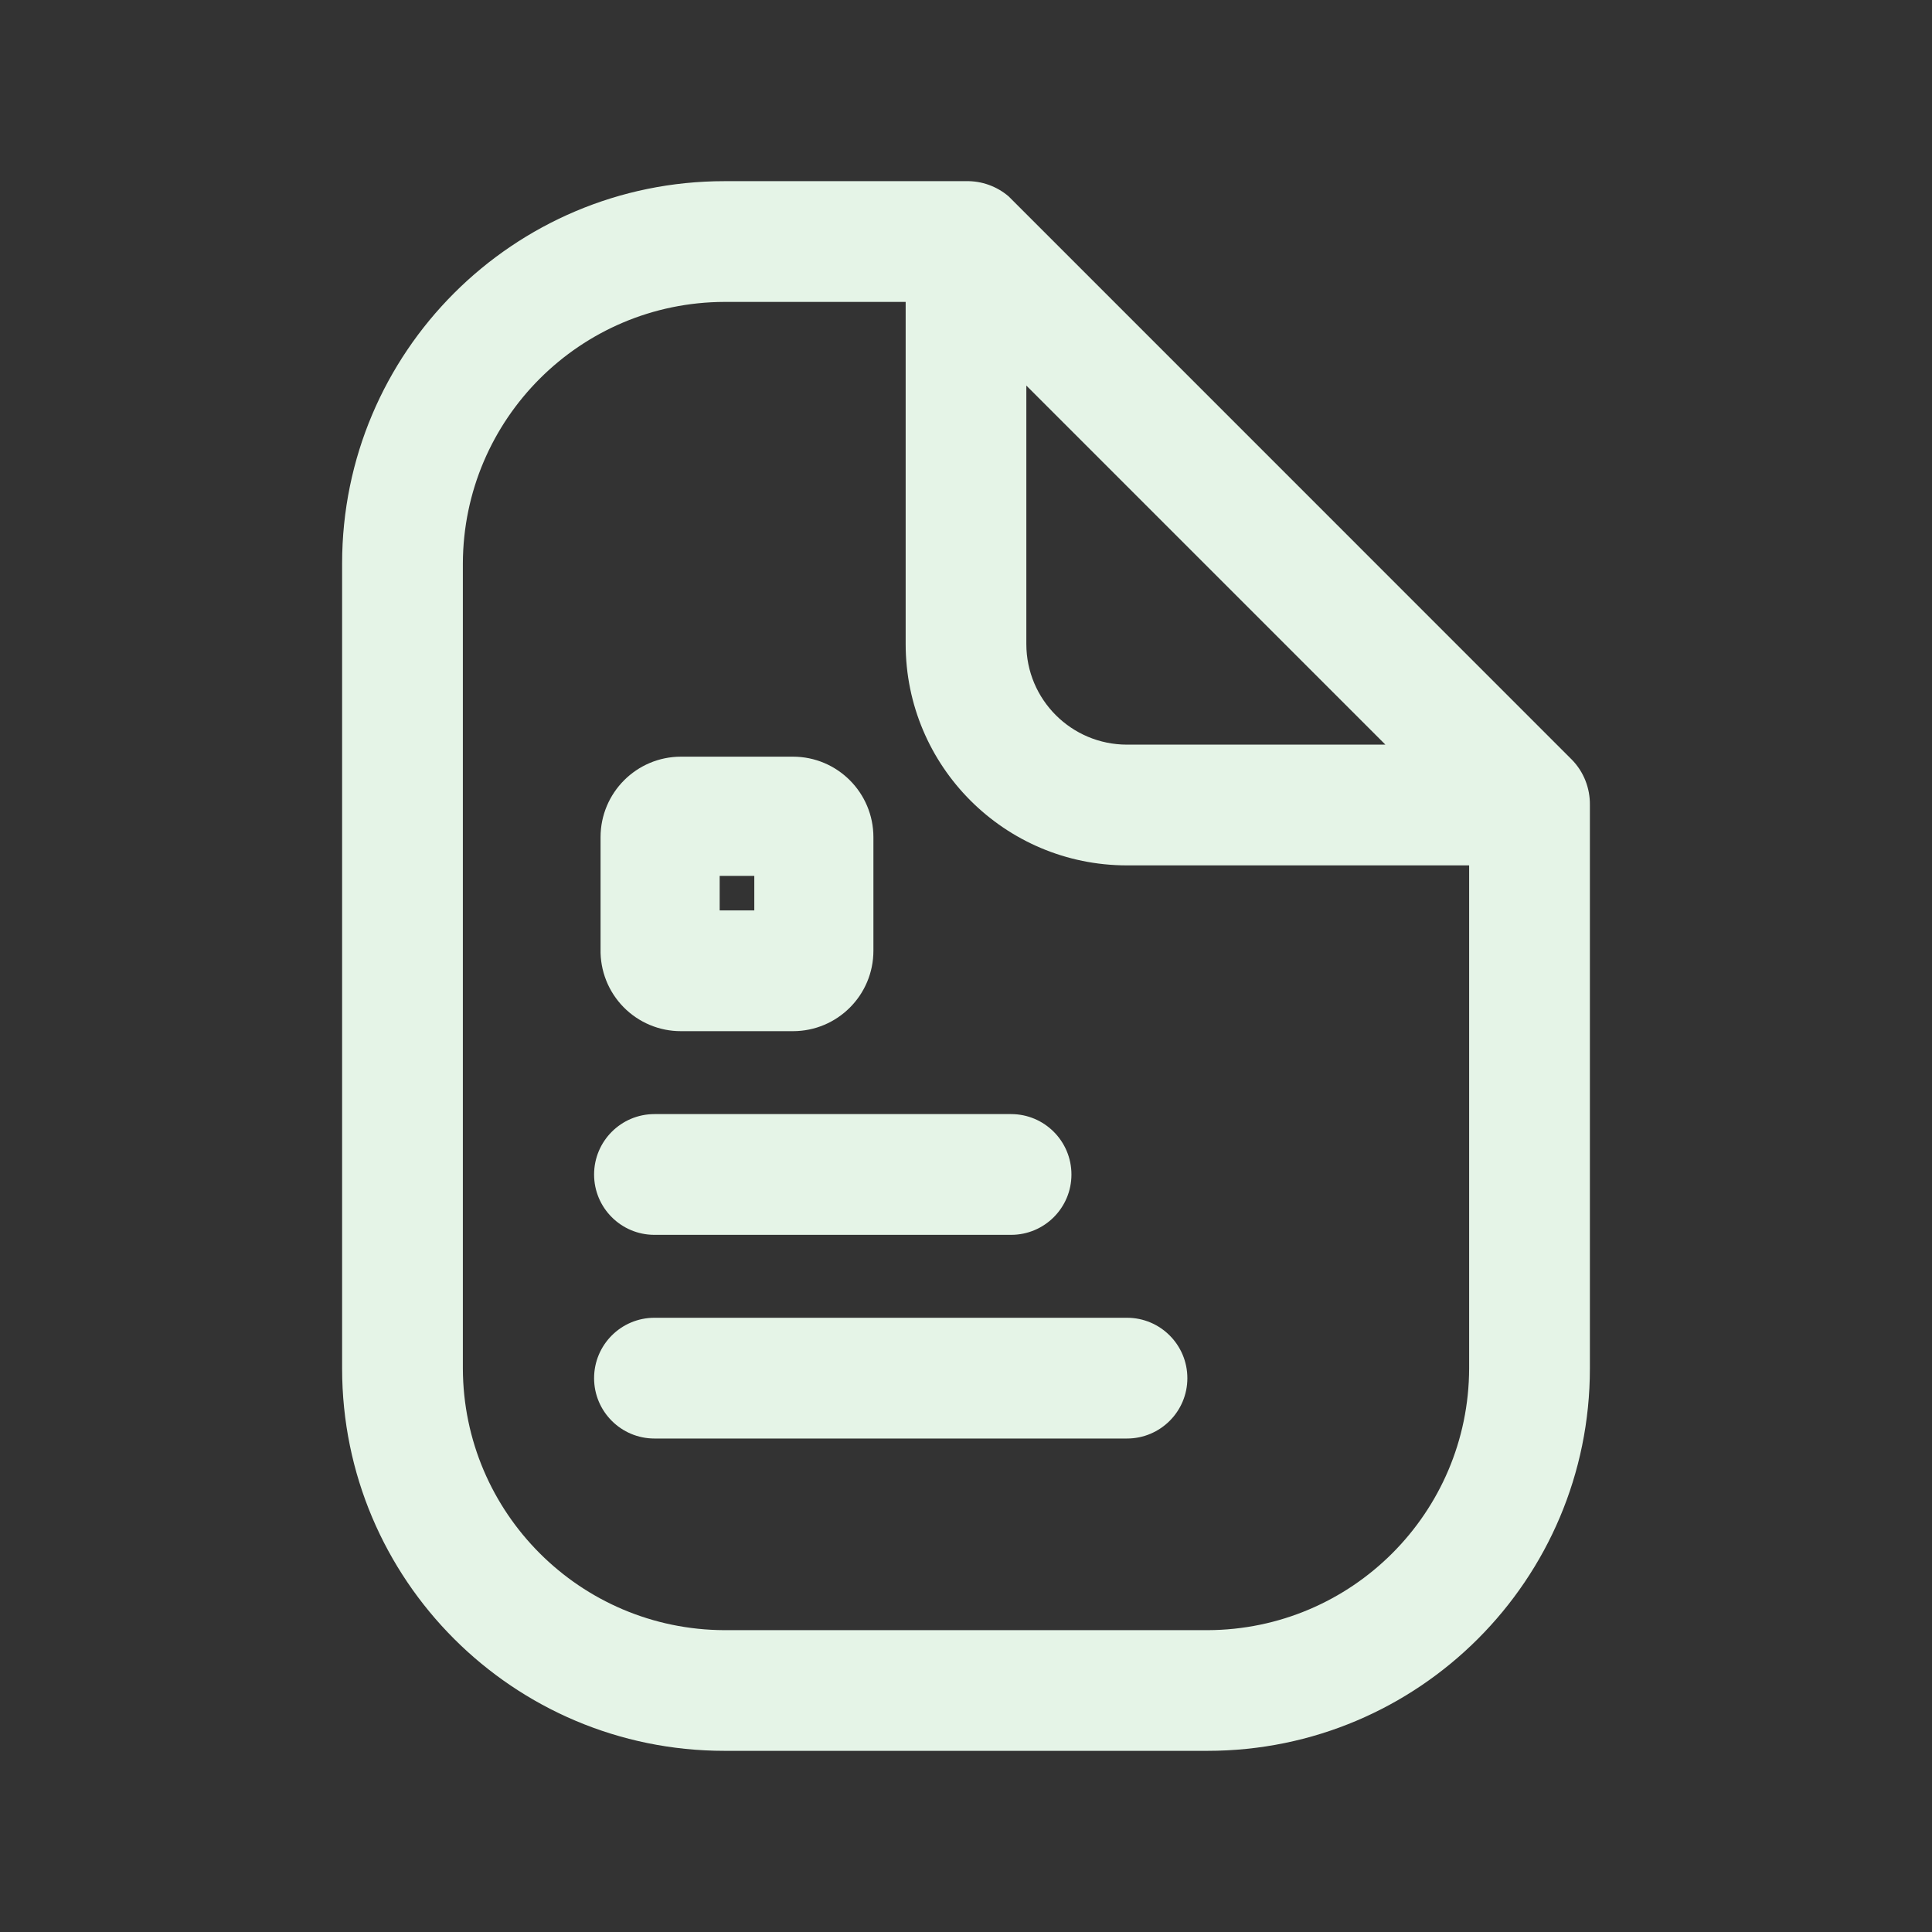 <svg width="26" height="26" viewBox="0 0 26 26" fill="none" xmlns="http://www.w3.org/2000/svg">
<rect x="0" y="0" width="26" height="26" fill="#333333" stroke="none"/>
<path fill-rule="evenodd" clip-rule="evenodd" d="M10.671 13.877H9.165C8.874 13.878 8.595 13.761 8.391 13.553C8.187 13.345 8.076 13.064 8.082 12.773V11.267C8.082 10.668 8.567 10.183 9.165 10.183H10.671C11.269 10.183 11.754 10.668 11.754 11.267V12.794C11.754 13.393 11.269 13.877 10.671 13.877ZM10.151 11.787H9.685V12.252H10.151V11.787Z" fill="#E5F4E7"/>
<path d="M8.807 16.618H13.607C14.055 16.618 14.419 16.255 14.419 15.806C14.419 15.357 14.055 14.993 13.607 14.993H8.807C8.359 14.993 7.995 15.357 7.995 15.806C7.995 16.255 8.359 16.618 8.807 16.618Z" fill="#E5F4E7"/>
<path d="M15.167 17.734H8.807C8.359 17.734 7.995 18.098 7.995 18.547C7.995 18.995 8.359 19.359 8.807 19.359H15.167C15.615 19.359 15.979 18.995 15.979 18.547C15.979 18.098 15.615 17.734 15.167 17.734Z" fill="#E5F4E7"/>
<path fill-rule="evenodd" clip-rule="evenodd" d="M21.157 10.227L13.574 2.643C13.415 2.507 13.21 2.433 13 2.438H9.75C6.908 2.438 4.604 4.741 4.604 7.583V18.417C4.604 21.259 6.908 23.562 9.75 23.562H16.25C19.092 23.562 21.396 21.259 21.396 18.417V10.833C21.399 10.608 21.314 10.389 21.157 10.227ZM13.812 5.189L18.644 10.021H15.167C14.419 10.021 13.812 9.415 13.812 8.667V5.189ZM6.229 18.417C6.235 20.359 7.808 21.932 9.75 21.938H16.25C18.192 21.932 19.765 20.359 19.771 18.417V11.646H15.167C13.521 11.646 12.188 10.312 12.188 8.667V4.063H9.75C7.808 4.068 6.235 5.641 6.229 7.583V18.417Z" fill="#E5F4E7"/>
</svg>
